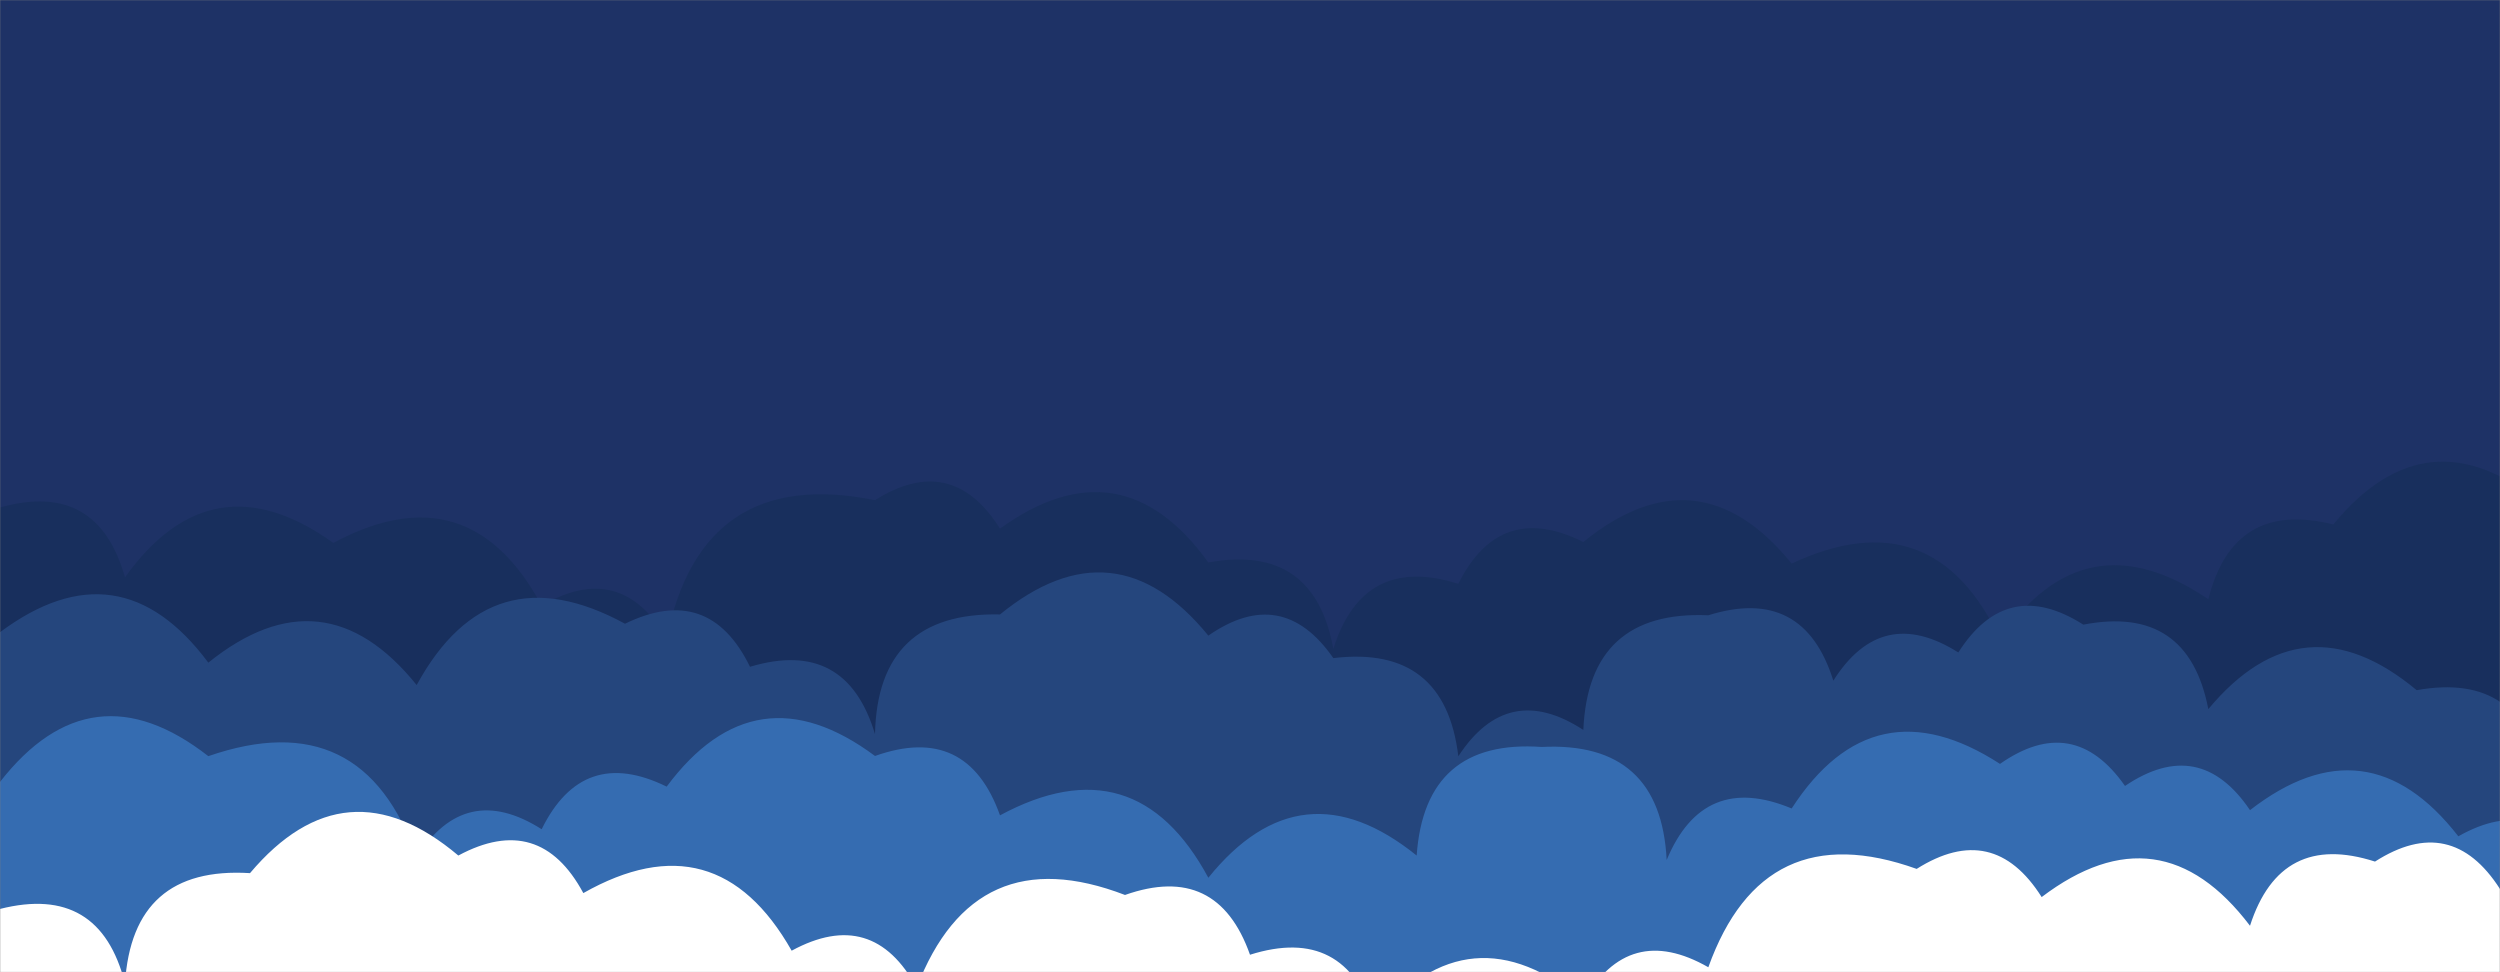 <svg xmlns="http://www.w3.org/2000/svg" version="1.1" xmlns:xlink="http://www.w3.org/1999/xlink" xmlns:svgjs="http://svgjs.com/svgjs" width="1440" height="560" preserveAspectRatio="none" viewBox="0 0 1440 560"><rect x="0" y="0" width="1440" height="560" fill="#808080" stroke="none"/><g mask="url(&quot;#SvgjsMask1005&quot;)" fill="none"><rect width="1440" height="560" x="0" y="0" fill="#1e3266"></rect><path d="M1464 560L0 560 L0 292.33Q56.1 276.43, 72 332.53Q122.1 262.63, 192 312.73Q270.07 270.81, 312 348.88Q357.46 322.34, 384 367.79Q404.15 267.94, 504 288.09Q548.2 260.28, 576 304.48Q645.75 254.23, 696 323.98Q756.87 312.85, 768 373.71Q785.29 319, 840 336.29Q863.95 288.24, 912 312.19Q978.21 258.4, 1032 324.62Q1113.76 286.38, 1152 368.15Q1200.51 296.66, 1272 345.17Q1286.46 287.63, 1344 302.1Q1398.1 236.2, 1464 290.3z" fill="#182f5d"></path><path d="M1464 560L0 560 L0 364.16Q68.76 312.93, 120 381.69Q186.45 328.14, 240 394.59Q282.34 316.93, 360 359.27Q408.4 335.67, 432 384.07Q487.39 367.46, 504 422.85Q505.53 352.38, 576 353.92Q642.1 300.02, 696 366.12Q738.48 336.6, 768 379.07Q832.27 371.35, 840 435.62Q868.41 392.03, 912 420.44Q914.98 351.42, 984 354.4Q1038.84 337.24, 1056 392.07Q1083.88 347.95, 1128 375.83Q1155.98 331.81, 1200 359.8Q1260.32 348.12, 1272 408.44Q1326.55 342.99, 1392 397.54Q1453.08 386.62, 1464 447.7z" fill="#25467d"></path><path d="M1488 560L0 560 L0 450.39Q52.58 382.97, 120 435.55Q209.1 404.65, 240 493.75Q267.94 449.69, 312 477.64Q335.73 429.37, 384 453.1Q435.17 384.27, 504 435.44Q557.1 416.54, 576 469.64Q653.97 427.61, 696 505.58Q749.61 439.19, 816 492.8Q820.73 425.52, 888 430.25Q956.55 426.81, 960 495.36Q981.16 444.52, 1032 465.68Q1079.16 392.84, 1152 440Q1194.36 410.36, 1224 452.71Q1266.97 423.68, 1296 466.65Q1363.53 414.18, 1416 481.71Q1462.03 455.74, 1488 501.77z" fill="#356cb1"></path><path d="M1512 560L0 560 L0 523.55Q57.47 509.01, 72 566.48Q76.23 498.71, 144 502.93Q198.93 437.86, 264 492.79Q310.81 467.61, 336 514.42Q412.59 471.01, 456 547.6Q502.65 522.25, 528 568.91Q561.29 482.2, 648 515.5Q701.21 496.71, 720 549.93Q774.72 532.65, 792 587.37Q846.69 522.06, 912 576.75Q938.19 530.94, 984 557.14Q1015.68 468.82, 1104 500.49Q1148.11 472.6, 1176 516.71Q1244.26 464.98, 1296 533.24Q1313.52 478.75, 1368 496.27Q1411.89 468.16, 1440 512.06Q1495.36 495.42, 1512 550.78z" fill="white"></path></g><defs><mask id="SvgjsMask1005"><rect width="1440" height="560" fill="#ffffff"></rect></mask></defs></svg>